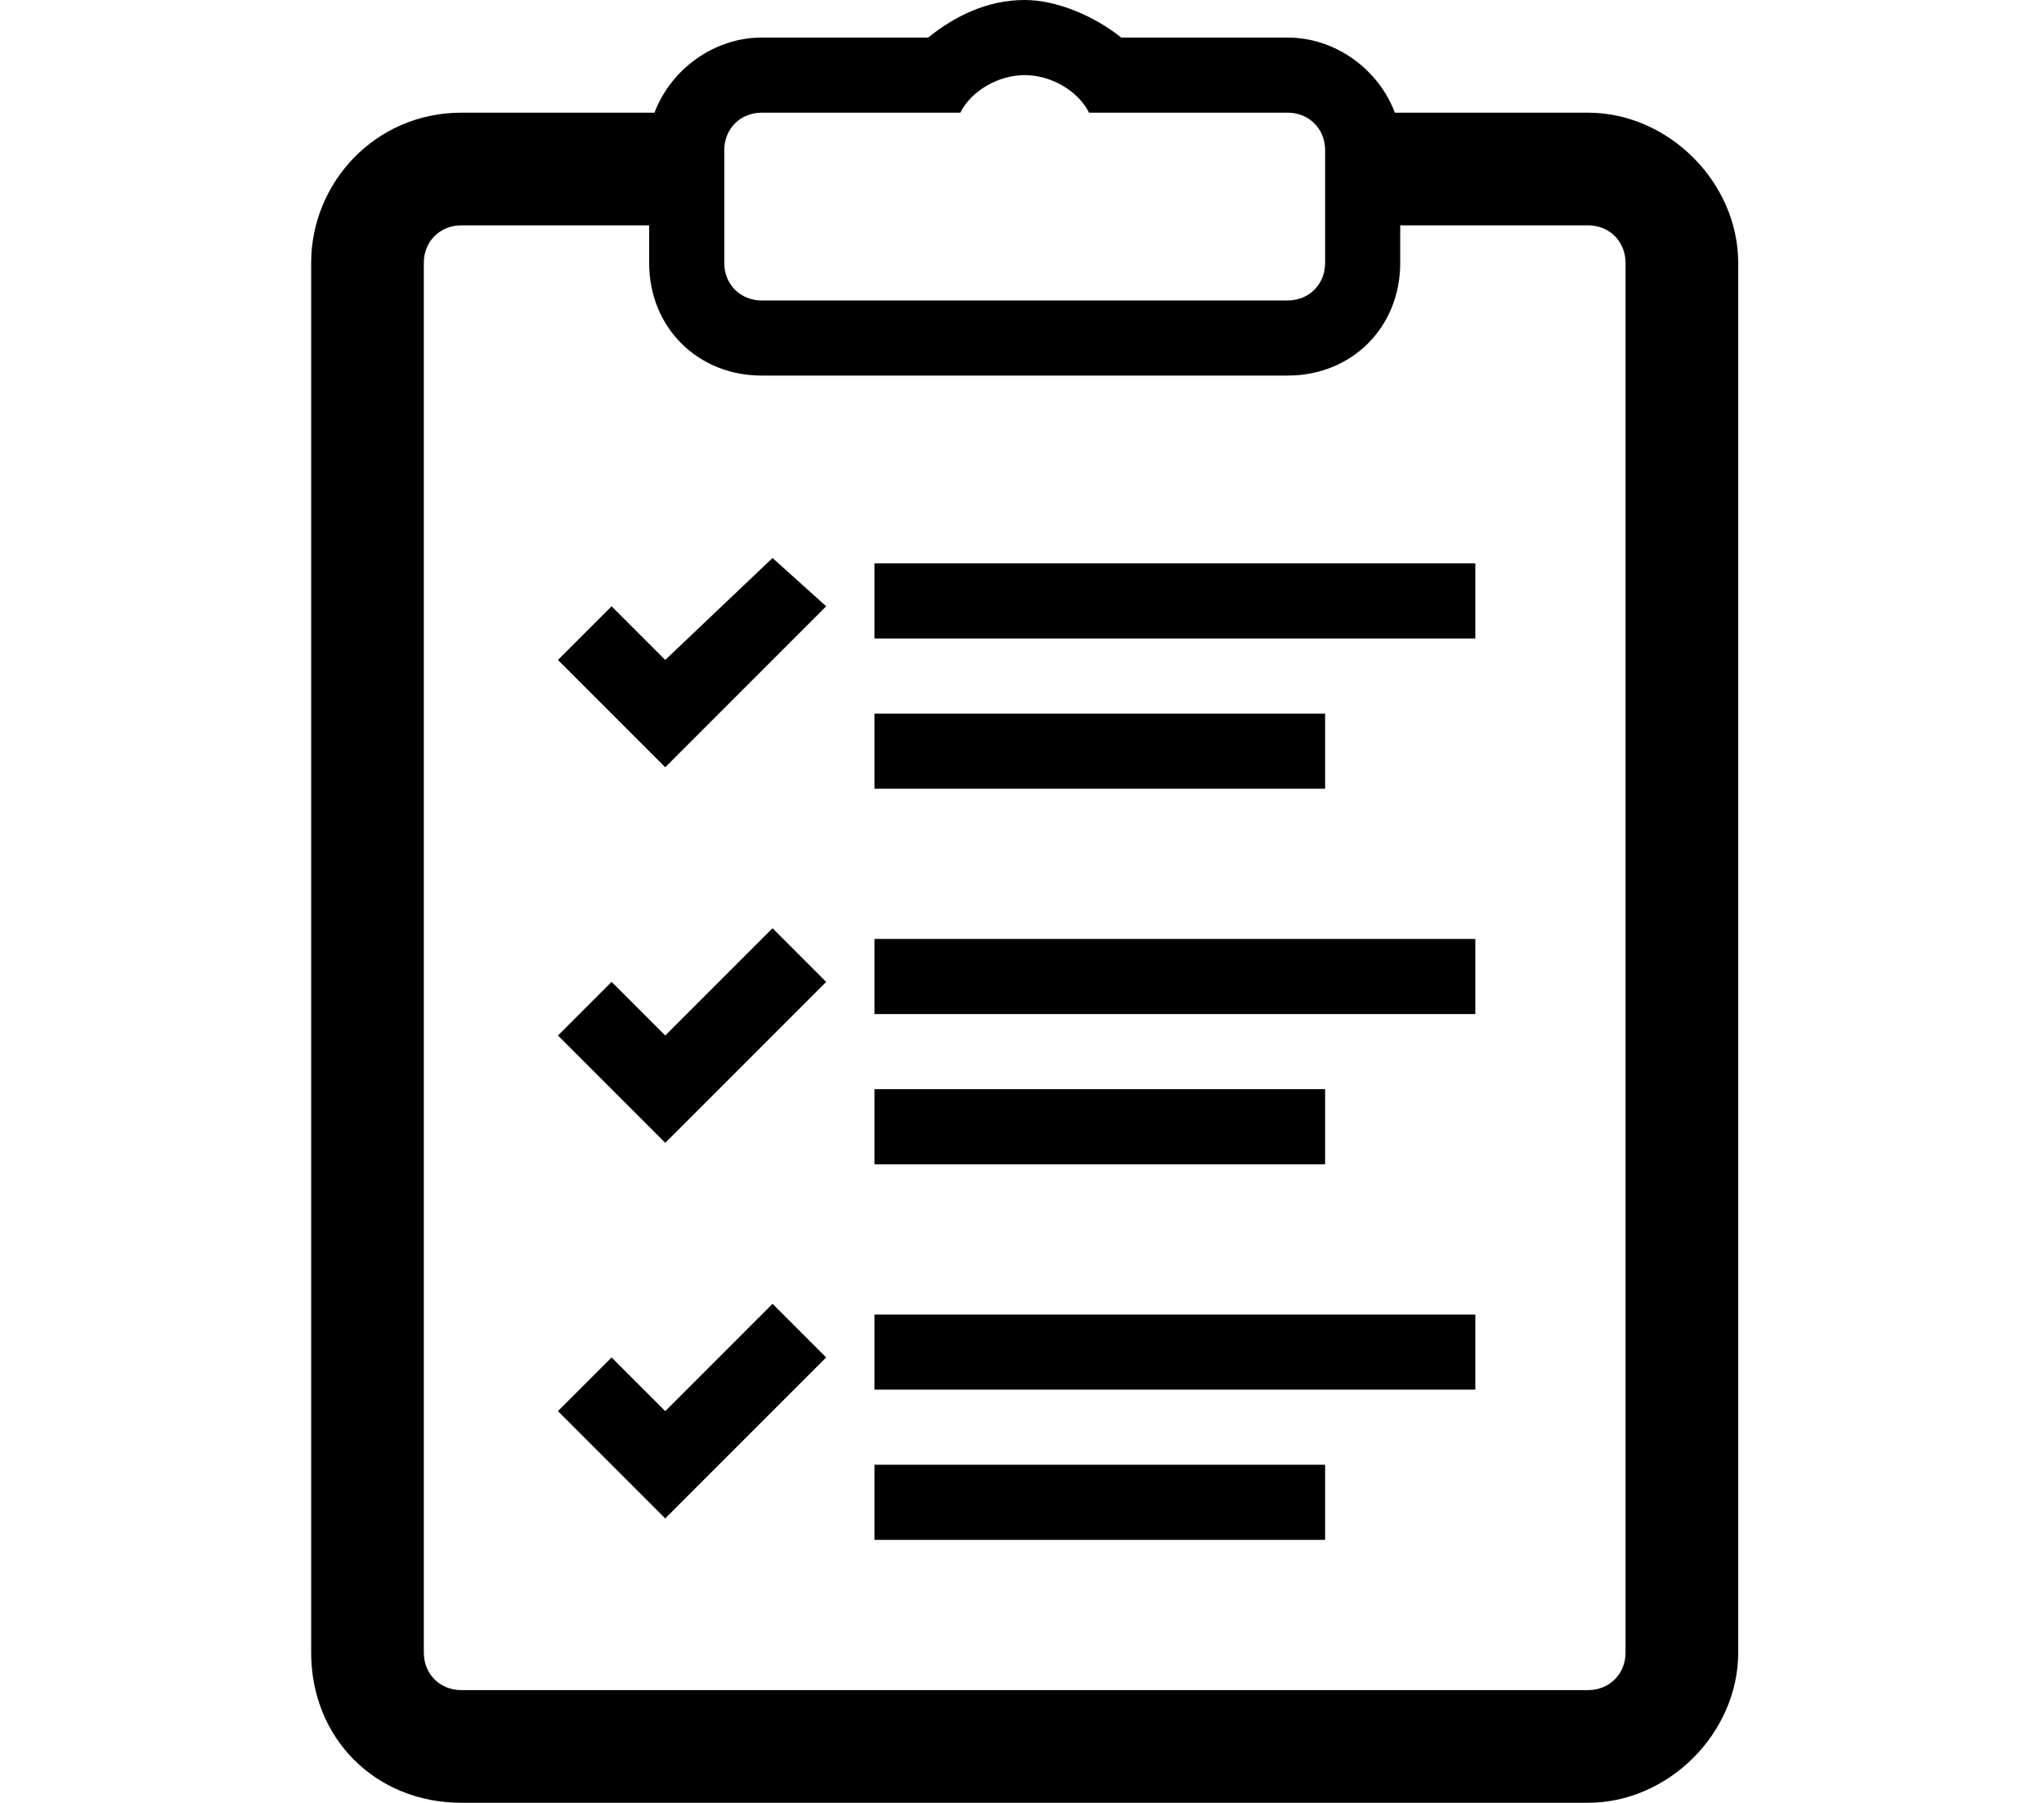<?xml version="1.0" encoding="utf-8"?>
<!-- Generator: Adobe Illustrator 20.1.0, SVG Export Plug-In . SVG Version: 6.00 Build 0)  -->
<svg version="1.1" id="Слой_1" xmlns="http://www.w3.org/2000/svg" xmlns:xlink="http://www.w3.org/1999/xlink" x="0px" y="0px"
	 viewBox="0 0 38.1 33.6" enable-background="new 0 0 38.1 33.6" xml:space="preserve">
<g>
	<polygon points="15.4,11.3 14.4,10.4 12.4,12.3 11.4,11.3 10.4,12.3 12.4,14.3 	"/>
	<rect x="16.3" y="10.5" width="11.2" height="1.4"/>
	<rect x="16.3" y="13.3" width="8.4" height="1.4"/>
	<polygon points="15.4,18.3 14.4,17.3 12.4,19.3 11.4,18.3 10.4,19.3 12.4,21.3 	"/>
	<rect x="16.3" y="17.5" width="11.2" height="1.4"/>
	<rect x="16.3" y="20.3" width="8.4" height="1.4"/>
	<polygon points="15.4,25.3 14.4,24.3 12.4,26.3 11.4,25.3 10.4,26.3 12.4,28.3 	"/>
	<rect x="16.3" y="24.5" width="11.2" height="1.4"/>
	<rect x="16.3" y="27.3" width="8.4" height="1.4"/>
	<path d="M8.6,33.6h21c1.5,0,2.8-1.3,2.8-2.8V4.9c0-1.5-1.3-2.8-2.8-2.8h-3.6c-0.3-0.8-1.1-1.4-2-1.4h-3.1C20.4,0.3,19.7,0,19.1,0
		c-0.7,0-1.3,0.3-1.8,0.7h-3.1c-0.9,0-1.7,0.6-2,1.4H8.6C7,2.1,5.8,3.4,5.8,4.9v25.9C5.8,32.4,7,33.6,8.6,33.6z M13.5,2.8
		c0-0.4,0.3-0.7,0.7-0.7h3.7c0.2-0.4,0.7-0.7,1.2-0.7c0.5,0,1,0.3,1.2,0.7H24c0.4,0,0.7,0.3,0.7,0.7v2.1c0,0.4-0.3,0.7-0.7,0.7h-9.8
		c-0.4,0-0.7-0.3-0.7-0.7V2.8z M7.9,4.9c0-0.4,0.3-0.7,0.7-0.7h3.5v0.7C12.1,6.1,13,7,14.2,7H24c1.2,0,2.1-0.9,2.1-2.1V4.2h3.5
		c0.4,0,0.7,0.3,0.7,0.7v25.9c0,0.4-0.3,0.7-0.7,0.7h-21c-0.4,0-0.7-0.3-0.7-0.7V4.9z"/>
</g>
</svg>
